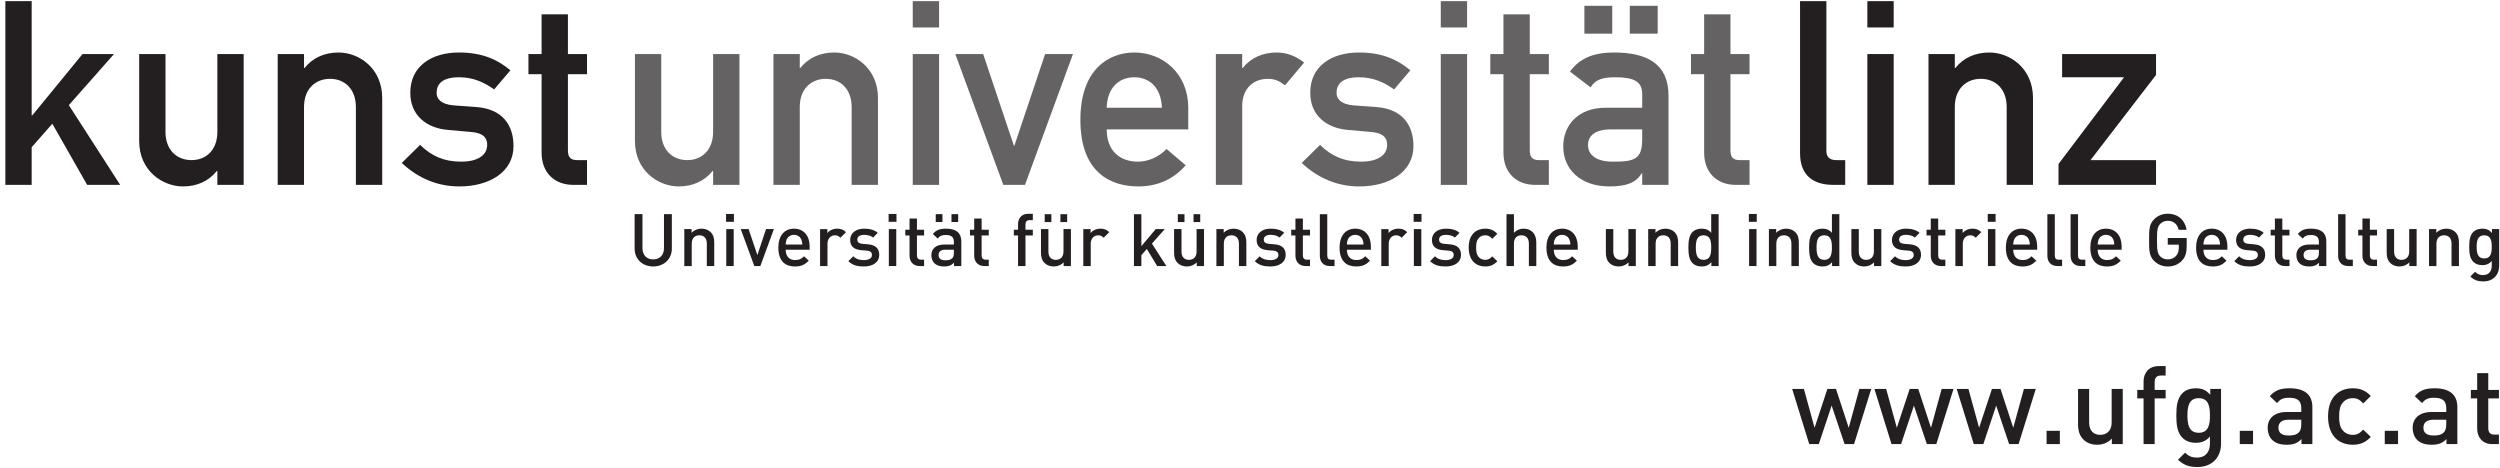 <svg width="940" height="176" viewBox="0 0 940 176" fill="none" xmlns="http://www.w3.org/2000/svg">
<g clip-path="url(#clip0_21:1072)">
<path d="M703.583 146.24H699.127L695.119 160.844L690.332 146.24H687.102L682.275 160.844L678.27 146.24H673.851L680.272 166.98H683.873L688.697 152.497L693.564 166.98H697.121L703.583 146.24Z" fill="#231F20"/>
<path d="M734.519 146.24H730.06L726.051 160.844L721.264 146.24H718.038L713.208 160.844L709.2 146.24H704.783L711.205 166.98H714.805L719.63 152.497L724.497 166.98H728.054L734.519 146.24Z" fill="#231F20"/>
<path d="M765.452 146.24H760.993L756.984 160.844L752.2 146.24H748.971L744.144 160.844L740.135 146.24H735.719L742.138 166.98H745.738L750.563 152.497L755.43 166.98H758.987L765.452 146.24Z" fill="#231F20"/>
<path d="M774.502 161.987H769.513V166.979H774.502V161.987Z" fill="#231F20"/>
<path fill-rule="evenodd" clip-rule="evenodd" d="M798.156 166.979V146.239H793.982V158.877C793.982 162.069 792.022 163.501 789.689 163.501C787.358 163.501 785.515 162.109 785.515 158.877V146.239H781.344V159.49C781.344 161.824 781.835 163.787 783.432 165.341C784.659 166.528 786.416 167.224 788.545 167.224C790.627 167.224 792.633 166.443 794.062 164.891V166.979H798.156Z" fill="#231F20"/>
<path d="M814.284 149.8V146.608H810.153V143.627C810.153 142.112 810.889 141.208 812.441 141.208H814.284V137.653H811.665C807.783 137.653 805.98 140.434 805.98 143.421V146.608H803.609V149.8H805.98V166.977H810.153V149.8H814.284Z" fill="#231F20"/>
<path fill-rule="evenodd" clip-rule="evenodd" d="M830.939 156.22C830.939 159.489 830.491 162.721 826.725 162.721C822.965 162.721 822.474 159.489 822.474 156.22C822.474 152.95 822.965 149.718 826.725 149.718C830.491 149.718 830.939 152.95 830.939 156.22ZM835.112 166.858V146.24H831.064V148.451C829.509 146.568 827.829 145.995 825.624 145.995C823.535 145.995 821.778 146.651 820.634 147.795C818.631 149.801 818.3 152.705 818.3 156.22C818.3 159.734 818.631 162.644 820.634 164.644C821.778 165.791 823.498 166.49 825.581 166.49C827.709 166.49 829.427 165.914 830.939 164.116V166.772C830.939 169.554 829.589 172.05 826.072 172.05C824.029 172.05 822.882 171.437 821.576 170.21L818.917 172.869C821.082 174.869 823.085 175.605 826.237 175.605C831.757 175.605 835.112 171.927 835.112 166.858Z" fill="#231F20"/>
<path d="M847.147 161.987H842.157V166.979H847.147V161.987Z" fill="#231F20"/>
<path fill-rule="evenodd" clip-rule="evenodd" d="M865.279 159.49C865.279 160.968 864.991 161.947 864.38 162.56C863.273 163.624 862.089 163.747 860.492 163.747C857.876 163.747 856.689 162.683 856.689 160.8C856.689 158.923 857.958 157.819 860.412 157.819H865.279V159.49ZM869.45 166.979V153.111C869.45 148.407 866.588 145.996 860.903 145.996C857.465 145.996 855.422 146.692 853.457 148.98L856.198 151.557C857.345 150.084 858.446 149.557 860.737 149.557C863.969 149.557 865.279 150.821 865.279 153.439V154.911H859.798C855.054 154.911 852.638 157.408 852.638 160.882C852.638 162.643 853.214 164.237 854.275 165.341C855.545 166.611 857.262 167.224 859.838 167.224C862.415 167.224 863.847 166.611 865.359 165.096V166.979H869.45Z" fill="#231F20"/>
<path d="M891.422 164.276L888.561 161.535C887.252 162.967 886.23 163.503 884.593 163.503C882.998 163.503 881.649 162.844 880.75 161.657C879.846 160.516 879.52 158.999 879.52 156.588C879.52 154.174 879.846 152.702 880.75 151.555C881.649 150.374 882.998 149.715 884.593 149.715C886.23 149.715 887.252 150.252 888.561 151.684L891.422 148.897C889.46 146.814 887.454 145.995 884.593 145.995C879.931 145.995 875.35 148.82 875.35 156.588C875.35 164.359 879.931 167.223 884.593 167.223C887.454 167.223 889.46 166.365 891.422 164.276Z" fill="#231F20"/>
<path d="M901.662 161.987H896.672V166.979H901.662V161.987Z" fill="#231F20"/>
<path fill-rule="evenodd" clip-rule="evenodd" d="M919.792 159.49C919.792 160.968 919.504 161.947 918.893 162.56C917.787 163.624 916.603 163.747 915.005 163.747C912.389 163.747 911.202 162.683 911.202 160.8C911.202 158.923 912.472 157.819 914.922 157.819H919.792V159.49ZM923.963 166.979V153.111C923.963 148.407 921.099 145.996 915.416 145.996C911.978 145.996 909.936 146.692 907.97 148.98L910.711 151.557C911.858 150.084 912.96 149.557 915.25 149.557C918.483 149.557 919.792 150.821 919.792 153.439V154.911H914.312C909.567 154.911 907.154 157.408 907.154 160.882C907.154 162.643 907.727 164.237 908.789 165.341C910.058 166.611 911.773 167.224 914.352 167.224C916.928 167.224 918.36 166.611 919.872 165.096V166.979H923.963Z" fill="#231F20"/>
<path d="M939.597 166.979V163.419H937.877C936.325 163.419 935.589 162.52 935.589 161.005V149.802H939.597V146.607H935.589V140.31H931.418V146.607H929.045V149.802H931.418V161.213C931.418 164.197 933.218 166.979 937.101 166.979H939.597Z" fill="#231F20"/>
<path d="M2.015 69.515H11.911V55.351L19.674 46.519L32.771 69.515H45.19L25.884 39.535L42.862 20.324H31.025L12.105 43.418H11.911V0.434H2.015V69.515Z" fill="#231F20"/>
<path d="M52.33 53.021C52.33 64.179 61.065 70.098 68.825 70.098C73.965 70.098 78.43 68.158 81.534 64.276H81.728V69.516H91.624V20.325H81.728V49.626C81.728 56.319 77.557 60.202 72.025 60.202C66.4 60.202 62.226 56.319 62.226 49.626V20.325H52.33V53.021Z" fill="#231F20"/>
<path d="M104.415 69.515H114.311V40.214C114.311 33.518 118.485 29.638 124.111 29.638C129.642 29.638 133.813 33.518 133.813 40.214V69.515H143.71V36.819C143.71 25.659 134.977 19.742 127.312 19.742C122.074 19.742 117.609 21.682 114.505 25.562H114.311V20.324H104.415V69.515Z" fill="#231F20"/>
<path d="M151.066 61.269C157.371 67.186 164.745 70.099 172.702 70.099C184.153 70.099 193.08 64.567 193.08 54.961C193.08 47.102 189.003 40.891 178.816 40.215L170.665 39.633C165.718 39.242 164.166 37.108 164.166 34.974C164.166 31.579 166.297 29.055 172.605 29.055C177.943 29.055 181.92 30.898 185.802 33.617L191.916 26.436C187.063 22.362 181.241 19.74 172.605 19.74C162.224 19.74 154.267 24.884 154.267 34.877C154.267 43.319 160.284 48.172 168.434 48.848L177.167 49.624C180.562 49.918 183.18 50.985 183.18 54.477C183.18 58.65 179.107 60.784 173.478 60.784C166.879 60.784 162.224 58.65 157.956 54.477L151.066 61.269Z" fill="#231F20"/>
<path d="M203.639 20.324H198.692V27.892H203.639V57.388C203.639 65.15 208.686 69.515 215.575 69.515H220.716V60.201H217.027C214.602 60.201 213.535 59.231 213.535 56.515V27.892H220.716V20.324H213.535V5.383H203.639V20.324Z" fill="#231F20"/>
<path d="M252.614 93.457V80.525H249.655V93.317C249.655 95.919 248.038 97.536 245.601 97.536C243.162 97.536 241.573 95.919 241.573 93.317V80.525H238.615V93.457C238.615 97.479 241.627 100.192 245.601 100.192C249.573 100.192 252.614 97.479 252.614 93.457Z" fill="#231F20"/>
<path fill-rule="evenodd" clip-rule="evenodd" d="M268.554 100.032V91.156C268.554 89.593 268.226 88.278 267.156 87.237C266.337 86.444 265.159 85.976 263.732 85.976C262.337 85.976 260.994 86.498 260.035 87.539V86.141H257.296V100.032H260.089V91.564C260.089 89.428 261.407 88.469 262.968 88.469C264.528 88.469 265.761 89.399 265.761 91.564V100.032H268.554Z" fill="#231F20"/>
<path fill-rule="evenodd" clip-rule="evenodd" d="M275.868 86.141H273.075V100.031H275.868V86.141ZM275.951 80.444H272.992V83.402H275.951V80.444Z" fill="#231F20"/>
<path d="M290.985 86.141H288.027L284.769 95.92L281.479 86.141H278.524L283.616 100.031H285.89L290.985 86.141Z" fill="#231F20"/>
<path fill-rule="evenodd" clip-rule="evenodd" d="M301.668 91.947H295.423C295.449 91.1 295.506 90.689 295.779 90.058C296.216 89.017 297.232 88.307 298.547 88.307C299.859 88.307 300.846 89.017 301.283 90.058C301.556 90.689 301.642 91.1 301.668 91.947ZM304.435 93.892V92.66C304.435 88.718 302.27 85.976 298.547 85.976C294.984 85.976 292.656 88.578 292.656 93.074C292.656 98.36 295.423 100.194 298.9 100.194C301.34 100.194 302.68 99.453 304.104 98.032L302.324 96.36C301.34 97.347 300.518 97.781 298.955 97.781C296.681 97.781 295.423 96.278 295.423 93.892H304.435Z" fill="#231F20"/>
<path fill-rule="evenodd" clip-rule="evenodd" d="M318.099 87.292C317.141 86.333 316.128 85.977 314.784 85.977C313.224 85.977 311.8 86.661 311.087 87.648V86.142H308.348V100.033H311.141V91.591C311.141 89.674 312.402 88.47 313.909 88.47C314.867 88.47 315.361 88.772 315.988 89.4L318.099 87.292Z" fill="#231F20"/>
<path d="M330.592 95.786C330.592 93.318 329.057 92.086 326.455 91.869L324.264 91.675C322.786 91.538 322.347 90.908 322.347 90.086C322.347 89.045 323.197 88.306 324.866 88.306C326.181 88.306 327.414 88.58 328.289 89.319L330.044 87.538C328.757 86.414 326.974 85.978 324.895 85.978C321.99 85.978 319.662 87.513 319.662 90.223C319.662 92.659 321.169 93.835 323.771 94.06L325.99 94.248C327.331 94.359 327.853 94.962 327.853 95.891C327.853 97.207 326.509 97.809 324.812 97.809C323.443 97.809 321.936 97.509 320.812 96.359L318.978 98.194C320.621 99.808 322.538 100.194 324.812 100.194C328.127 100.194 330.592 98.69 330.592 95.786Z" fill="#231F20"/>
<path fill-rule="evenodd" clip-rule="evenodd" d="M336.996 86.141H334.203V100.031H336.996V86.141ZM337.078 80.444H334.12V83.402H337.078V80.444Z" fill="#231F20"/>
<path d="M347.458 100.032V97.647H346.306C345.267 97.647 344.774 97.045 344.774 96.032V88.523H347.458V86.387H344.774V82.17H341.981V86.387H340.389V88.523H341.981V96.166C341.981 98.166 343.185 100.032 345.786 100.032H347.458Z" fill="#231F20"/>
<path fill-rule="evenodd" clip-rule="evenodd" d="M358.658 95.017C358.658 96.004 358.467 96.66 358.056 97.074C357.314 97.781 356.518 97.864 355.451 97.864C353.7 97.864 352.904 97.151 352.904 95.893C352.904 94.632 353.754 93.89 355.397 93.89H358.658V95.017ZM361.451 100.032V90.743C361.451 87.594 359.534 85.976 355.725 85.976C353.426 85.976 352.056 86.444 350.741 87.976L352.576 89.702C353.343 88.718 354.082 88.361 355.617 88.361C357.779 88.361 358.658 89.209 358.658 90.96V91.947H354.986C351.808 91.947 350.194 93.619 350.194 95.947C350.194 97.123 350.576 98.192 351.289 98.934C352.139 99.781 353.289 100.192 355.015 100.192C356.741 100.192 357.699 99.781 358.712 98.766V100.032H361.451ZM354.356 80.525H351.837V83.483H354.356V80.525ZM360.273 80.525H357.754V83.483H360.273V80.525Z" fill="#231F20"/>
<path d="M371.776 100.032V97.647H370.626C369.585 97.647 369.091 97.045 369.091 96.032V88.523H371.776V86.387H369.091V82.17H366.298V86.387H364.709V88.523H366.298V96.166C366.298 98.166 367.502 100.032 370.107 100.032H371.776Z" fill="#231F20"/>
<path d="M388.344 88.524V86.387H385.576V84.388C385.576 83.375 386.07 82.773 387.108 82.773H388.344V80.388H386.589C383.987 80.388 382.784 82.251 382.784 84.251V86.387H381.195V88.524H382.784V100.033H385.576V88.524H388.344Z" fill="#231F20"/>
<path fill-rule="evenodd" clip-rule="evenodd" d="M402.665 100.032V86.141H399.872V94.606C399.872 96.745 398.557 97.704 396.997 97.704C395.433 97.704 394.201 96.771 394.201 94.606V86.141H391.408V95.016C391.408 96.577 391.736 97.892 392.806 98.933C393.627 99.727 394.806 100.194 396.229 100.194C397.627 100.194 398.968 99.675 399.926 98.634V100.032H402.665ZM395.325 80.527H392.806V83.485H395.325V80.527ZM401.242 80.527H398.72V83.485H401.242V80.527Z" fill="#231F20"/>
<path fill-rule="evenodd" clip-rule="evenodd" d="M417.074 87.292C416.116 86.333 415.103 85.977 413.759 85.977C412.199 85.977 410.775 86.661 410.062 87.648V86.142H407.323V100.033H410.116V91.591C410.116 89.674 411.377 88.47 412.883 88.47C413.842 88.47 414.335 88.772 414.966 89.4L417.074 87.292Z" fill="#231F20"/>
<path d="M438.55 100.032L433.127 91.59L437.948 86.141H434.55L429.156 92.549V80.527H426.363V100.032H429.156V95.947L431.21 93.618L435.101 100.032H438.55Z" fill="#231F20"/>
<path fill-rule="evenodd" clip-rule="evenodd" d="M452.711 100.032V86.141H449.918V94.606C449.918 96.745 448.603 97.704 447.04 97.704C445.479 97.704 444.247 96.771 444.247 94.606V86.141H441.454V95.016C441.454 96.577 441.782 97.892 442.849 98.933C443.673 99.727 444.849 100.194 446.275 100.194C447.67 100.194 449.014 99.675 449.972 98.634V100.032H452.711ZM445.371 80.527H442.852V83.485H445.371V80.527ZM451.285 80.527H448.765V83.485H451.285V80.527Z" fill="#231F20"/>
<path fill-rule="evenodd" clip-rule="evenodd" d="M468.626 100.032V91.156C468.626 89.593 468.298 88.278 467.228 87.237C466.409 86.444 465.231 85.976 463.805 85.976C462.407 85.976 461.066 86.498 460.107 87.539V86.141H457.369V100.032H460.162V91.564C460.162 89.428 461.477 88.469 463.037 88.469C464.601 88.469 465.833 89.399 465.833 91.564V100.032H468.626Z" fill="#231F20"/>
<path d="M483.418 95.786C483.418 93.318 481.883 92.086 479.284 91.869L477.09 91.675C475.613 91.538 475.17 90.908 475.17 90.086C475.17 89.045 476.021 88.306 477.692 88.306C479.008 88.306 480.24 88.58 481.116 89.319L482.87 87.538C481.581 86.414 479.801 85.978 477.721 85.978C474.817 85.978 472.489 87.513 472.489 90.223C472.489 92.659 473.995 93.835 476.597 94.06L478.816 94.248C480.157 94.359 480.679 94.962 480.679 95.891C480.679 97.207 479.336 97.809 477.641 97.809C476.269 97.809 474.763 97.509 473.639 96.359L471.804 98.194C473.447 99.808 475.367 100.194 477.641 100.194C480.953 100.194 483.418 98.69 483.418 95.786Z" fill="#231F20"/>
<path d="M492.562 100.032V97.647H491.412C490.371 97.647 489.88 97.045 489.88 96.032V88.523H492.562V86.387H489.88V82.17H487.084V86.387H485.495V88.523H487.084V96.166C487.084 98.166 488.288 100.032 490.89 100.032H492.562Z" fill="#231F20"/>
<path d="M501.789 100.032V97.647H500.557C499.435 97.647 499.05 97.096 499.05 96.032V80.527H496.257V96.192C496.257 98.249 497.407 100.032 500.066 100.032H501.789Z" fill="#231F20"/>
<path fill-rule="evenodd" clip-rule="evenodd" d="M512.685 91.947H506.443C506.466 91.1 506.523 90.689 506.799 90.058C507.236 89.017 508.249 88.307 509.561 88.307C510.876 88.307 511.863 89.017 512.303 90.058C512.576 90.689 512.659 91.1 512.685 91.947ZM515.452 93.892V92.66C515.452 88.718 513.29 85.976 509.561 85.976C506.001 85.976 503.673 88.578 503.673 93.074C503.673 98.36 506.443 100.194 509.918 100.194C512.357 100.194 513.698 99.453 515.121 98.032L513.341 96.36C512.357 97.347 511.535 97.781 509.975 97.781C507.701 97.781 506.443 96.278 506.443 93.892H515.452Z" fill="#231F20"/>
<path fill-rule="evenodd" clip-rule="evenodd" d="M529.117 87.292C528.158 86.333 527.145 85.977 525.805 85.977C524.241 85.977 522.818 86.661 522.104 87.648V86.142H519.366V100.033H522.162V91.591C522.162 89.674 523.42 88.47 524.926 88.47C525.885 88.47 526.378 88.772 527.009 89.4L529.117 87.292Z" fill="#231F20"/>
<path fill-rule="evenodd" clip-rule="evenodd" d="M534.407 86.141H531.611V100.031H534.407V86.141ZM534.487 80.444H531.528V83.402H534.487V80.444Z" fill="#231F20"/>
<path d="M549.332 95.786C549.332 93.318 547.797 92.086 545.195 91.869L543.004 91.675C541.526 91.538 541.084 90.908 541.084 90.086C541.084 89.045 541.934 88.306 543.606 88.306C544.921 88.306 546.154 88.58 547.029 89.319L548.784 87.538C547.494 86.414 545.714 85.978 543.635 85.978C540.73 85.978 538.402 87.513 538.402 90.223C538.402 92.659 539.909 93.835 542.511 94.06L544.73 94.248C546.071 94.359 546.593 94.962 546.593 95.891C546.593 97.207 545.249 97.809 543.552 97.809C542.182 97.809 540.676 97.509 539.552 96.359L537.718 98.194C539.361 99.808 541.278 100.194 543.552 100.194C546.867 100.194 549.332 98.69 549.332 95.786Z" fill="#231F20"/>
<path d="M562.994 98.221L561.077 96.386C560.201 97.345 559.517 97.702 558.418 97.702C557.351 97.702 556.447 97.262 555.845 96.466C555.243 95.702 555.023 94.689 555.023 93.071C555.023 91.457 555.243 90.47 555.845 89.702C556.447 88.906 557.351 88.47 558.418 88.47C559.517 88.47 560.201 88.826 561.077 89.785L562.994 87.922C561.679 86.524 560.338 85.976 558.418 85.976C555.297 85.976 552.23 87.868 552.23 93.071C552.23 98.278 555.297 100.192 558.418 100.192C560.338 100.192 561.679 99.619 562.994 98.221Z" fill="#231F20"/>
<path d="M577.648 100.032V91.071C577.648 88.058 575.925 85.976 572.83 85.976C571.458 85.976 570.2 86.498 569.241 87.539V80.527H566.445V100.032H569.241V91.513C569.241 89.428 570.499 88.469 572.06 88.469C573.623 88.469 574.855 89.399 574.855 91.513V100.032H577.648Z" fill="#231F20"/>
<path fill-rule="evenodd" clip-rule="evenodd" d="M590.469 91.947H584.227C584.25 91.1 584.307 90.689 584.581 90.058C585.018 89.017 586.03 88.307 587.346 88.307C588.661 88.307 589.648 89.017 590.087 90.058C590.361 90.689 590.441 91.1 590.469 91.947ZM593.237 93.892V92.66C593.237 88.718 591.071 85.976 587.346 85.976C583.785 85.976 581.457 88.578 581.457 93.074C581.457 98.36 584.227 100.194 587.702 100.194C590.141 100.194 591.482 99.453 592.906 98.032L591.126 96.36C590.141 97.347 589.32 97.781 587.759 97.781C585.483 97.781 584.227 96.278 584.227 93.892H593.237Z" fill="#231F20"/>
<path fill-rule="evenodd" clip-rule="evenodd" d="M615.064 100.032V86.141H612.271V94.606C612.271 96.745 610.956 97.704 609.393 97.704C607.832 97.704 606.597 96.771 606.597 94.606V86.141H603.804V95.016C603.804 96.577 604.135 97.892 605.202 98.933C606.023 99.727 607.202 100.194 608.625 100.194C610.02 100.194 611.364 99.675 612.322 98.634V100.032H615.064Z" fill="#231F20"/>
<path fill-rule="evenodd" clip-rule="evenodd" d="M630.978 100.032V91.156C630.978 89.593 630.65 88.278 629.58 87.237C628.758 86.444 627.583 85.976 626.157 85.976C624.759 85.976 623.418 86.498 622.459 87.539V86.141H619.721V100.032H622.513V91.564C622.513 89.428 623.829 88.469 625.389 88.469C626.952 88.469 628.185 89.399 628.185 91.564V100.032H630.978Z" fill="#231F20"/>
<path fill-rule="evenodd" clip-rule="evenodd" d="M643.414 93.073C643.414 95.534 643.058 97.703 640.538 97.703C638.017 97.703 637.634 95.534 637.634 93.073C637.634 90.608 638.017 88.471 640.538 88.471C643.058 88.471 643.414 90.608 643.414 93.073ZM646.207 100.031V80.526H643.414V87.538C642.401 86.334 641.249 85.978 639.771 85.978C638.373 85.978 637.169 86.442 636.402 87.21C635.007 88.608 634.841 90.961 634.841 93.073C634.841 95.178 635.007 97.563 636.402 98.961C637.169 99.725 638.402 100.193 639.797 100.193C641.306 100.193 642.427 99.808 643.468 98.55V100.031H646.207Z" fill="#231F20"/>
<path fill-rule="evenodd" clip-rule="evenodd" d="M660.451 86.141H657.658V100.031H660.451V86.141ZM660.534 80.444H657.575V83.402H660.534V80.444Z" fill="#231F20"/>
<path fill-rule="evenodd" clip-rule="evenodd" d="M676.364 100.032V91.156C676.364 89.593 676.036 88.278 674.966 87.237C674.145 86.444 672.969 85.976 671.543 85.976C670.145 85.976 668.804 86.498 667.845 87.539V86.141H665.107V100.032H667.9V91.564C667.9 89.428 669.212 88.469 670.775 88.469C672.336 88.469 673.571 89.399 673.571 91.564V100.032H676.364Z" fill="#231F20"/>
<path fill-rule="evenodd" clip-rule="evenodd" d="M688.801 93.073C688.801 95.534 688.444 97.703 685.922 97.703C683.4 97.703 683.021 95.534 683.021 93.073C683.021 90.608 683.4 88.471 685.922 88.471C688.444 88.471 688.801 90.608 688.801 93.073ZM691.594 100.031V80.526H688.801V87.538C687.788 86.334 686.635 85.978 685.158 85.978C683.757 85.978 682.556 86.442 681.785 87.21C680.39 88.608 680.225 90.961 680.225 93.073C680.225 95.178 680.39 97.563 681.785 98.961C682.556 99.725 683.785 100.193 685.183 100.193C686.692 100.193 687.814 99.808 688.855 98.55V100.031H691.594Z" fill="#231F20"/>
<path fill-rule="evenodd" clip-rule="evenodd" d="M707.372 100.032V86.141H704.579V94.606C704.579 96.745 703.264 97.704 701.704 97.704C700.14 97.704 698.908 96.771 698.908 94.606V86.141H696.115V95.016C696.115 96.577 696.443 97.892 697.51 98.933C698.331 99.727 699.51 100.194 700.936 100.194C702.331 100.194 703.675 99.675 704.633 98.634V100.032H707.372Z" fill="#231F20"/>
<path d="M722.299 95.786C722.299 93.318 720.767 92.086 718.165 91.869L715.974 91.675C714.494 91.538 714.054 90.908 714.054 90.086C714.054 89.045 714.905 88.306 716.576 88.306C717.889 88.306 719.124 88.58 720 89.319L721.754 87.538C720.465 86.414 718.685 85.978 716.602 85.978C713.698 85.978 711.373 87.513 711.373 90.223C711.373 92.659 712.876 93.835 715.478 94.06L717.7 94.248C719.038 94.359 719.56 94.962 719.56 95.891C719.56 97.207 718.22 97.809 716.522 97.809C715.15 97.809 713.647 97.509 712.52 96.359L710.688 98.194C712.331 99.808 714.248 100.194 716.522 100.194C719.837 100.194 722.299 98.69 722.299 95.786Z" fill="#231F20"/>
<path d="M731.445 100.032V97.647H730.296C729.252 97.647 728.761 97.045 728.761 96.032V88.523H731.445V86.387H728.761V82.17H725.965V86.387H724.376V88.523H725.965V96.166C725.965 98.166 727.172 100.032 729.774 100.032H731.445Z" fill="#231F20"/>
<path fill-rule="evenodd" clip-rule="evenodd" d="M744.972 87.292C744.013 86.333 743.003 85.977 741.66 85.977C740.096 85.977 738.673 86.661 737.962 87.648V86.142H735.221V100.033H738.016V91.591C738.016 89.674 739.277 88.47 740.781 88.47C741.739 88.47 742.233 88.772 742.863 89.4L744.972 87.292Z" fill="#231F20"/>
<path fill-rule="evenodd" clip-rule="evenodd" d="M750.262 86.141H747.469V100.031H750.262V86.141ZM750.344 80.444H747.389V83.402H750.344V80.444Z" fill="#231F20"/>
<path fill-rule="evenodd" clip-rule="evenodd" d="M763.214 91.947H756.969C756.995 91.1 757.052 90.689 757.326 90.058C757.765 89.017 758.775 88.307 760.09 88.307C761.405 88.307 762.393 89.017 762.832 90.058C763.106 90.689 763.186 91.1 763.214 91.947ZM765.981 93.892V92.66C765.981 88.718 763.819 85.976 760.09 85.976C756.53 85.976 754.205 88.578 754.205 93.074C754.205 98.36 756.969 100.194 760.447 100.194C762.886 100.194 764.227 99.453 765.651 98.032L763.87 96.36C762.886 97.347 762.064 97.781 760.504 97.781C758.23 97.781 756.969 96.278 756.969 93.892H765.981Z" fill="#231F20"/>
<path d="M775.344 100.032V97.647H774.112C772.991 97.647 772.606 97.096 772.606 96.032V80.527H769.813V96.192C769.813 98.249 770.962 100.032 773.621 100.032H775.344Z" fill="#231F20"/>
<path d="M784.079 100.032V97.647H782.843C781.722 97.647 781.34 97.096 781.34 96.032V80.527H778.547V96.192C778.547 98.249 779.697 100.032 782.355 100.032H784.079Z" fill="#231F20"/>
<path fill-rule="evenodd" clip-rule="evenodd" d="M794.974 91.947H788.73C788.755 91.1 788.812 90.689 789.086 90.058C789.523 89.017 790.535 88.307 791.851 88.307C793.166 88.307 794.153 89.017 794.589 90.058C794.863 90.689 794.946 91.1 794.974 91.947ZM797.742 93.892V92.66C797.742 88.718 795.576 85.976 791.851 85.976C788.29 85.976 785.962 88.578 785.962 93.074C785.962 98.36 788.73 100.194 792.207 100.194C794.646 100.194 795.984 99.453 797.411 98.032L795.631 96.36C794.646 97.347 793.825 97.781 792.261 97.781C789.988 97.781 788.73 96.278 788.73 93.892H797.742Z" fill="#231F20"/>
<path d="M822.196 92.471V89.484H815.076V92.003H819.238V93.101C819.238 94.359 818.964 95.346 818.251 96.165C817.486 97.047 816.362 97.534 815.076 97.534C813.926 97.534 812.882 97.095 812.197 96.359C811.239 95.318 811.022 94.194 811.022 90.277C811.022 86.36 811.239 85.264 812.197 84.223C812.882 83.484 813.926 83.019 815.076 83.019C817.264 83.019 818.69 84.277 819.184 86.414H822.171C821.623 83.073 819.212 80.36 815.076 80.36C812.993 80.36 811.296 81.102 809.952 82.443C808.035 84.36 808.063 86.525 808.063 90.277C808.063 94.031 808.035 96.194 809.952 98.111C811.296 99.451 813.047 100.193 815.076 100.193C817.13 100.193 818.964 99.537 820.445 97.977C821.731 96.604 822.196 94.99 822.196 92.471Z" fill="#231F20"/>
<path fill-rule="evenodd" clip-rule="evenodd" d="M834.744 91.947H828.499C828.525 91.1 828.582 90.689 828.856 90.058C829.295 89.017 830.305 88.307 831.62 88.307C832.935 88.307 833.923 89.017 834.362 90.058C834.636 90.689 834.716 91.1 834.744 91.947ZM837.511 93.892V92.66C837.511 88.718 835.349 85.976 831.62 85.976C828.06 85.976 825.732 88.578 825.732 93.074C825.732 98.36 828.499 100.194 831.977 100.194C834.416 100.194 835.757 99.453 837.18 98.032L835.4 96.36C834.416 97.347 833.594 97.781 832.034 97.781C829.76 97.781 828.499 96.278 828.499 93.892H837.511Z" fill="#231F20"/>
<path d="M851.697 95.786C851.697 93.318 850.162 92.086 847.56 91.869L845.369 91.675C843.892 91.538 843.452 90.908 843.452 90.086C843.452 89.045 844.3 88.306 845.971 88.306C847.286 88.306 848.519 88.58 849.395 89.319L851.149 87.538C849.86 86.414 848.08 85.978 846 85.978C843.093 85.978 840.768 87.513 840.768 90.223C840.768 92.659 842.271 93.835 844.876 94.06L847.095 94.248C848.436 94.359 848.955 94.962 848.955 95.891C848.955 97.207 847.615 97.809 845.917 97.809C844.548 97.809 843.041 97.509 841.917 96.359L840.083 98.194C841.726 99.808 843.643 100.194 845.917 100.194C849.232 100.194 851.697 98.69 851.697 95.786Z" fill="#231F20"/>
<path d="M860.841 100.032V97.647H859.691C858.647 97.647 858.156 97.045 858.156 96.032V88.523H860.841V86.387H858.156V82.17H855.36V86.387H853.771V88.523H855.36V96.166C855.36 98.166 856.567 100.032 859.169 100.032H860.841Z" fill="#231F20"/>
<path fill-rule="evenodd" clip-rule="evenodd" d="M871.904 95.017C871.904 96.004 871.713 96.66 871.302 97.074C870.56 97.781 869.767 97.864 868.697 97.864C866.946 97.864 866.15 97.151 866.15 95.893C866.15 94.632 867 93.89 868.643 93.89H871.904V95.017ZM874.697 100.032V90.743C874.697 87.594 872.78 85.976 868.974 85.976C866.672 85.976 865.302 86.444 863.987 87.976L865.822 89.702C866.592 88.718 867.328 88.361 868.866 88.361C871.025 88.361 871.904 89.209 871.904 90.96V91.947H868.232C865.057 91.947 863.439 93.619 863.439 95.947C863.439 97.123 863.822 98.192 864.535 98.934C865.385 99.781 866.535 100.192 868.261 100.192C869.987 100.192 870.945 99.781 871.958 98.766V100.032H874.697Z" fill="#231F20"/>
<path d="M884.667 100.032V97.647H883.431C882.31 97.647 881.925 97.096 881.925 96.032V80.527H879.135V96.192C879.135 98.249 880.285 100.032 882.941 100.032H884.667Z" fill="#231F20"/>
<path d="M893.754 100.032V97.647H892.604C891.56 97.647 891.07 97.045 891.07 96.032V88.523H893.754V86.387H891.07V82.17H888.274V86.387H886.685V88.523H888.274V96.166C888.274 98.166 889.481 100.032 892.082 100.032H893.754Z" fill="#231F20"/>
<path fill-rule="evenodd" clip-rule="evenodd" d="M908.651 100.032V86.141H905.858V94.606C905.858 96.745 904.543 97.704 902.982 97.704C901.422 97.704 900.186 96.771 900.186 94.606V86.141H897.396V95.016C897.396 96.577 897.722 97.892 898.791 98.933C899.613 99.727 900.791 100.194 902.215 100.194C903.61 100.194 904.954 99.675 905.912 98.634V100.032H908.651Z" fill="#231F20"/>
<path fill-rule="evenodd" clip-rule="evenodd" d="M924.567 100.032V91.156C924.567 89.593 924.239 88.278 923.172 87.237C922.35 86.444 921.172 85.976 919.749 85.976C918.348 85.976 917.007 86.498 916.048 87.539V86.141H913.31V100.032H916.103V91.564C916.103 89.428 917.418 88.469 918.978 88.469C920.539 88.469 921.774 89.399 921.774 91.564V100.032H924.567Z" fill="#231F20"/>
<path fill-rule="evenodd" clip-rule="evenodd" d="M936.895 92.827C936.895 95.018 936.593 97.178 934.074 97.178C931.552 97.178 931.224 95.018 931.224 92.827C931.224 90.633 931.552 88.471 934.074 88.471C936.593 88.471 936.895 90.633 936.895 92.827ZM939.688 99.948V86.14H936.975V87.621C935.934 86.36 934.812 85.978 933.332 85.978C931.937 85.978 930.759 86.414 929.991 87.181C928.647 88.525 928.428 90.468 928.428 92.827C928.428 95.178 928.647 97.124 929.991 98.467C930.759 99.235 931.908 99.697 933.303 99.697C934.727 99.697 935.879 99.317 936.895 98.111V99.894C936.895 101.754 935.991 103.426 933.634 103.426C932.265 103.426 931.497 103.012 930.622 102.193L928.841 103.97C930.294 105.314 931.634 105.811 933.745 105.811C937.44 105.811 939.688 103.343 939.688 99.948Z" fill="#231F20"/>
<path d="M676.818 57.582C676.818 66.412 682.253 69.515 689.434 69.515H693.798V60.201H690.404C687.979 60.201 686.718 59.037 686.718 56.806V0.434H676.818V57.582Z" fill="#231F20"/>
<path fill-rule="evenodd" clip-rule="evenodd" d="M702.125 10.329H712.022V0.433H702.125V10.329ZM702.125 69.514H712.022V20.323H702.125V69.514Z" fill="#231F20"/>
<path d="M725.113 69.515H735.01V40.214C735.01 33.518 739.183 29.638 744.809 29.638C750.338 29.638 754.512 33.518 754.512 40.214V69.515H764.405V36.819C764.405 25.659 755.676 19.742 748.01 19.742C742.769 19.742 738.307 21.682 735.204 25.562H735.01V20.324H725.113V69.515Z" fill="#231F20"/>
<path d="M773.996 69.515H810.669V60.201H786.026L810.669 28.183V20.324H775.354V29.056H798.642L773.996 61.656V69.515Z" fill="#231F20"/>
<path d="M238.733 53.021C238.733 64.179 247.465 70.098 255.228 70.098C260.369 70.098 264.833 68.158 267.937 64.276H268.131V69.516H278.028V20.325H268.131V49.626C268.131 56.319 263.96 60.202 258.429 60.202C252.803 60.202 248.629 56.319 248.629 49.626V20.325H238.733V53.021Z" fill="#656263"/>
<path d="M290.818 69.515H300.714V40.214C300.714 33.518 304.888 29.638 310.514 29.638C316.045 29.638 320.216 33.518 320.216 40.214V69.515H330.113V36.819C330.113 25.659 321.38 19.742 313.715 19.742C308.477 19.742 304.012 21.682 300.908 25.562H300.714V20.324H290.818V69.515Z" fill="#656263"/>
<path fill-rule="evenodd" clip-rule="evenodd" d="M343.195 10.329H353.091V0.433H343.195V10.329ZM343.195 69.514H353.091V20.323H343.195V69.514Z" fill="#656263"/>
<path d="M377.242 69.515H385.392L403.439 20.324H392.961L381.413 54.769H381.219L369.673 20.324H359.195L377.242 69.515Z" fill="#656263"/>
<path fill-rule="evenodd" clip-rule="evenodd" d="M416.12 40.505C416.314 33.034 420.682 29.057 426.502 29.057C432.324 29.057 436.592 33.034 436.886 40.505H416.12ZM446.783 48.656V40.505C446.783 27.793 437.371 19.742 426.502 19.742C416.996 19.742 406.224 25.95 406.224 45.064C406.224 65.245 417.963 70.098 428.056 70.098C434.652 70.098 440.96 67.77 445.813 62.141L438.632 56.028C435.719 59.037 431.645 60.783 427.862 60.783C421.07 60.783 416.12 56.709 416.12 48.656H446.783Z" fill="#656263"/>
<path d="M457.166 69.515H467.063V39.923C467.063 32.742 471.818 29.638 476.668 29.638C479.193 29.638 480.842 30.317 483.17 32.063L490.35 23.525C487.341 21.197 484.043 19.742 480.063 19.742C474.822 19.742 470.36 21.682 467.257 25.562H467.063V20.324H457.166V69.515Z" fill="#656263"/>
<path d="M489.447 61.269C495.752 67.186 503.126 70.099 511.083 70.099C522.531 70.099 531.458 64.567 531.458 54.961C531.458 47.102 527.384 40.891 517.197 40.215L509.043 39.633C504.096 39.242 502.544 37.108 502.544 34.974C502.544 31.579 504.678 29.055 510.986 29.055C516.324 29.055 520.301 30.898 524.183 33.617L530.294 26.436C525.441 22.362 519.622 19.74 510.986 19.74C500.604 19.74 492.648 24.884 492.648 34.877C492.648 43.319 498.662 48.172 506.815 48.848L515.545 49.624C518.943 49.918 521.561 50.985 521.561 54.477C521.561 58.65 517.485 60.784 511.859 60.784C505.26 60.784 500.604 58.65 496.334 54.477L489.447 61.269Z" fill="#656263"/>
<path fill-rule="evenodd" clip-rule="evenodd" d="M541.73 10.329H551.626V0.433H541.73V10.329ZM541.73 69.514H551.626V20.323H541.73V69.514Z" fill="#656263"/>
<path d="M565.298 20.324H560.351V27.892H565.298V57.388C565.298 65.15 570.342 69.515 577.232 69.515H582.372V60.201H578.687C576.262 60.201 575.195 59.231 575.195 56.515V27.892H582.372V20.324H575.195V5.383H565.298V20.324Z" fill="#656263"/>
<path fill-rule="evenodd" clip-rule="evenodd" d="M617.466 52.245C617.466 59.911 614.653 60.784 606.405 60.784C599.71 60.784 597.091 57.874 597.091 54.573C597.091 50.984 599.809 48.656 605.629 48.656H617.466V52.245ZM617.466 69.516H627.365V35.944C627.365 23.817 619.018 19.74 606.89 19.74C599.516 19.74 594.084 21.683 590.301 26.921L598.061 32.84C599.809 30.024 602.231 29.057 607.375 29.057C614.459 29.057 617.466 30.706 617.466 35.362V40.506H603.786C593.211 40.506 587.776 47.199 587.776 55.058C587.776 63.597 594.181 70.098 605.144 70.098C611.837 70.098 615.235 68.546 617.274 65.149H617.466V69.516ZM595.733 12.659H606.211V2.181H595.733V12.659ZM612.81 12.659H623.288V2.181H612.81V12.659Z" fill="#656263"/>
<path d="M640.757 20.324H635.81V27.892H640.757V57.388C640.757 65.15 645.803 69.515 652.693 69.515H657.831V60.201H654.145C651.72 60.201 650.653 59.231 650.653 56.515V27.892H657.831V20.324H650.653V5.383H640.757V20.324Z" fill="#656263"/>
</g>
<defs>
<clipPath id="clip0_21:1072">
<rect width="940" height="175.605" fill="white"/>
</clipPath>
</defs>
</svg>
